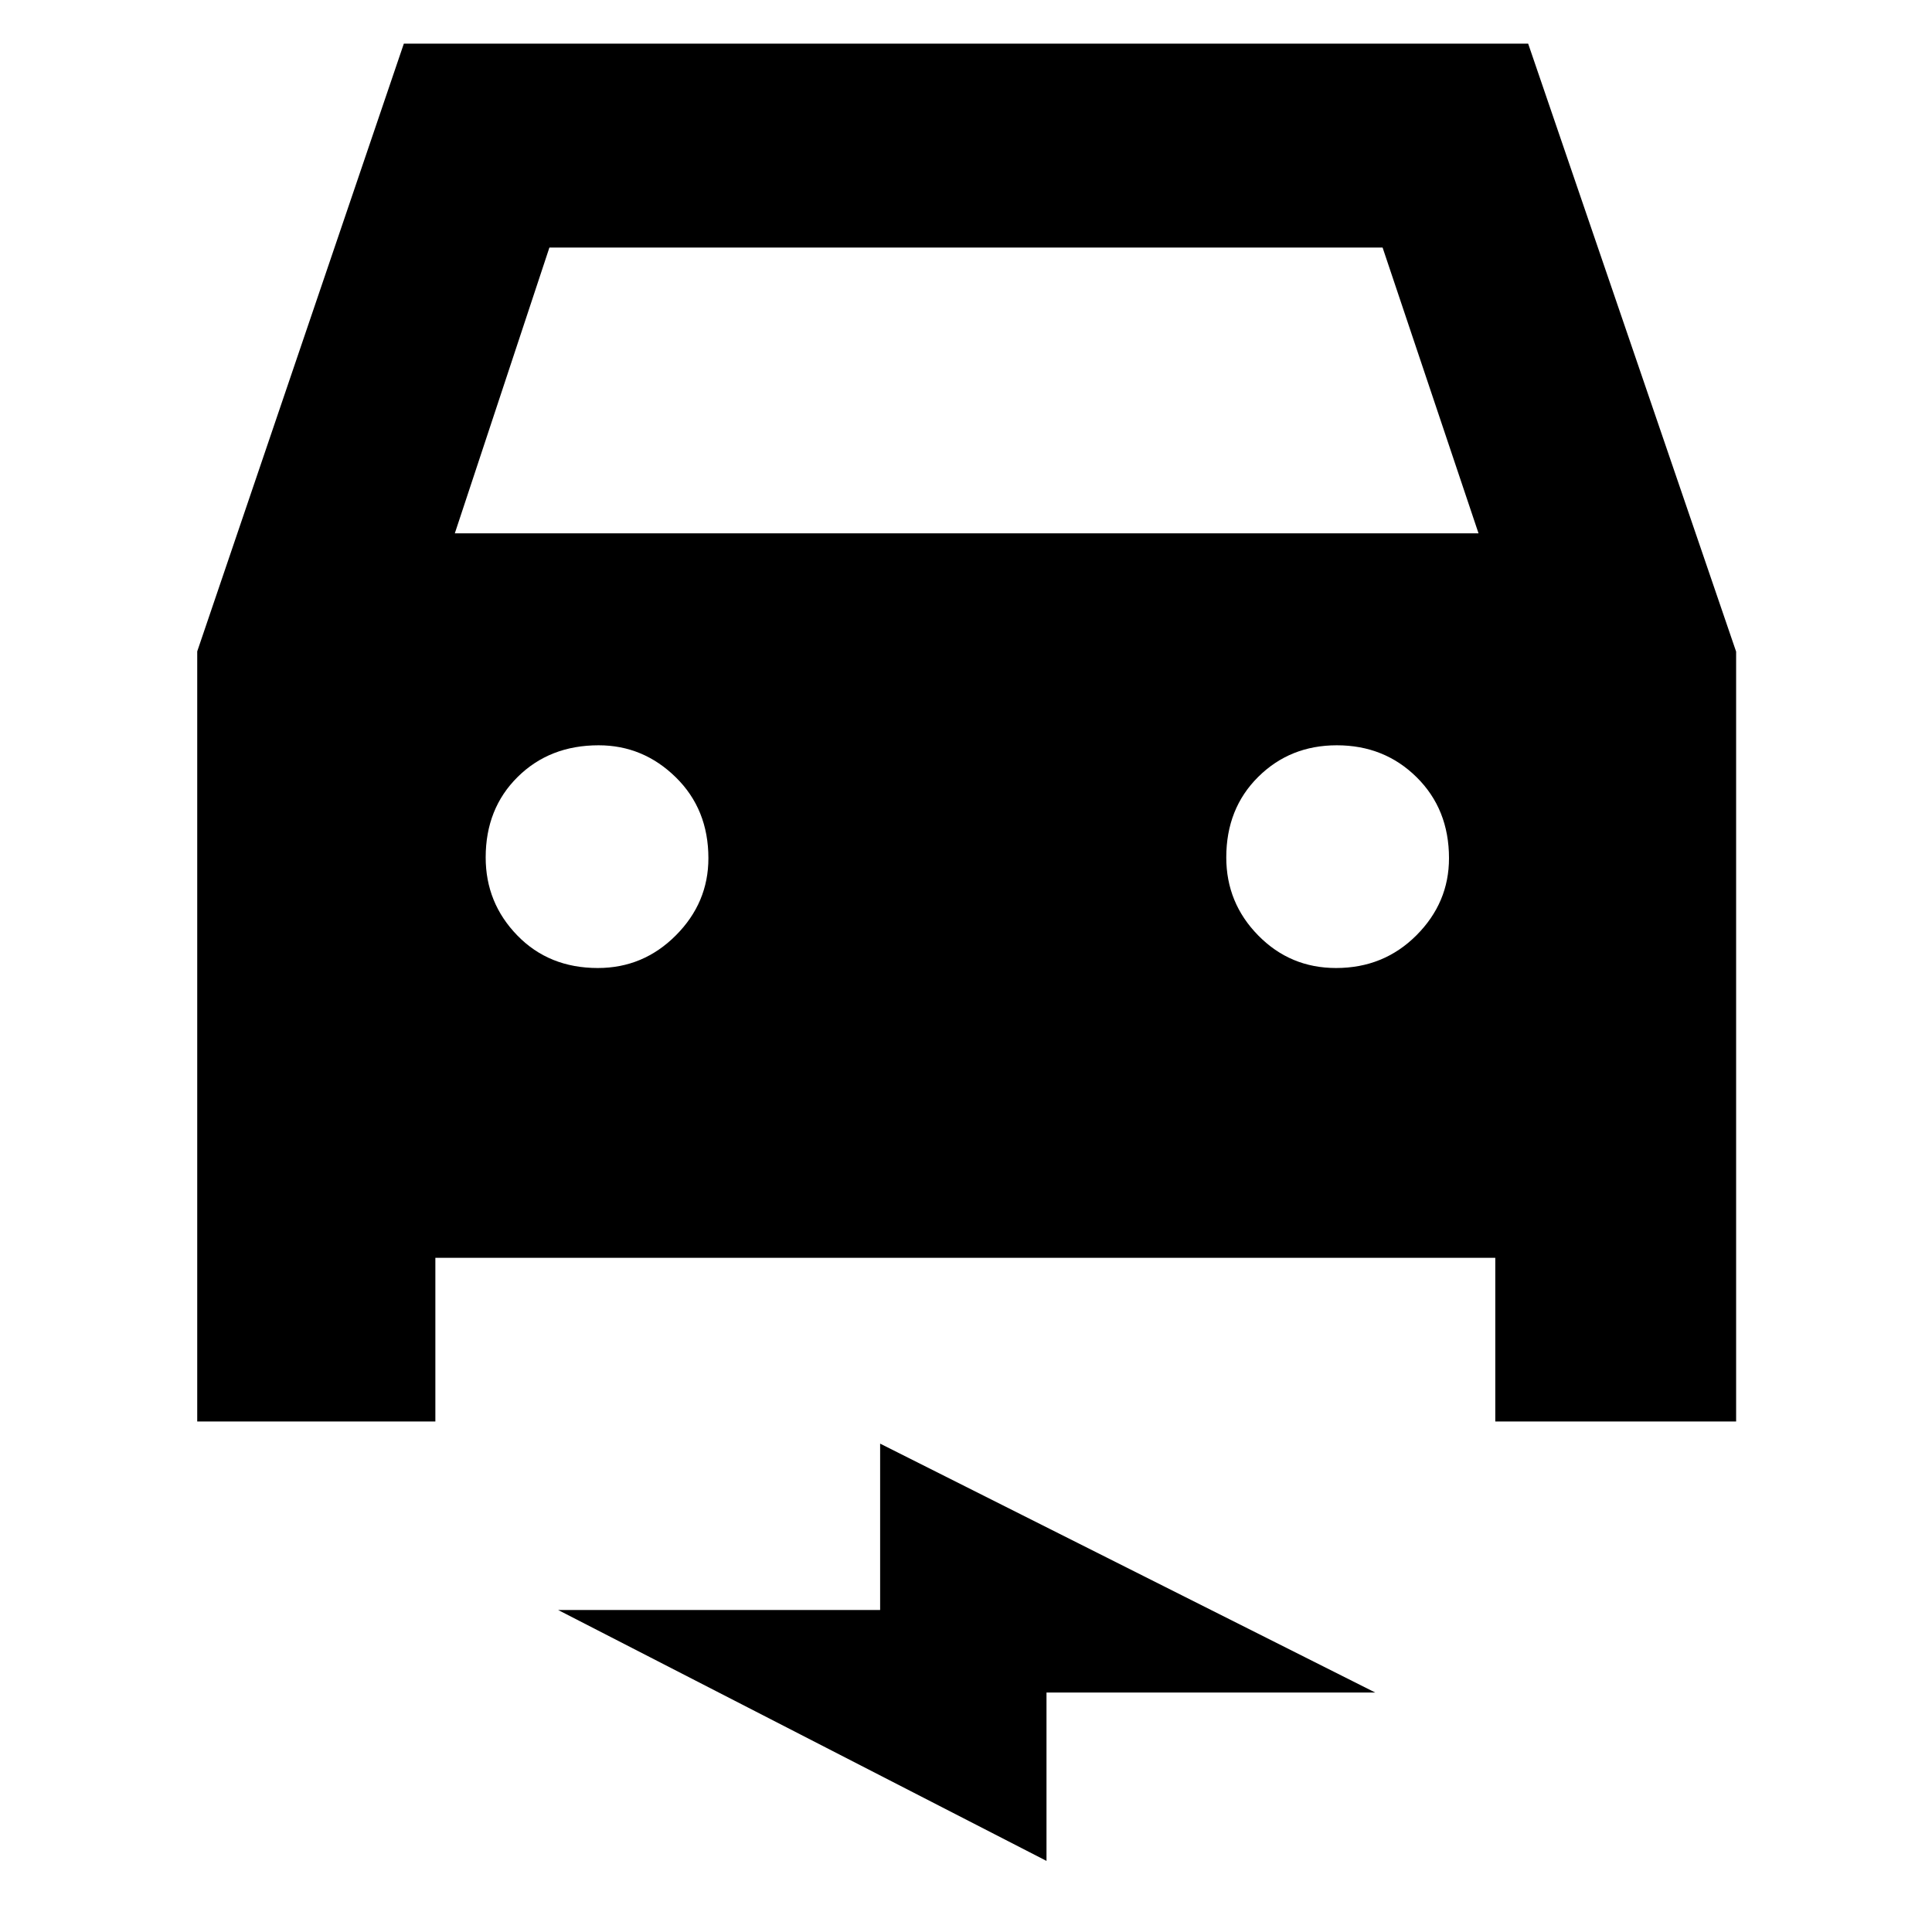 <svg xmlns="http://www.w3.org/2000/svg" height="40" viewBox="0 -960 960 960" width="40"><path d="M216.33-335v81.33H98v-382.66l102.67-302h558.66l103.34 302.12v382.54H743V-335H216.33ZM226-695h508.67L687-837H273l-47 142Zm71.06 216q22.61 0 38.77-16.22Q352-511.43 352-533.55q0-24.34-16.22-40.23-16.21-15.89-38.33-15.89-24.34 0-40.23 15.73-15.89 15.72-15.89 40 0 22.61 15.73 38.77 15.72 16.17 40 16.17Zm366.82 0q23.68 0 39.9-16.22Q720-511.43 720-533.55q0-24.34-16.06-40.23-16.06-15.89-39.67-15.89-23.27 0-39.1 15.73-15.84 15.72-15.84 40 0 22.61 15.89 38.77Q641.1-479 663.88-479ZM520-35.33 277.33-160h160v-82.67l246 123.67H520v83.67Z"/></svg>